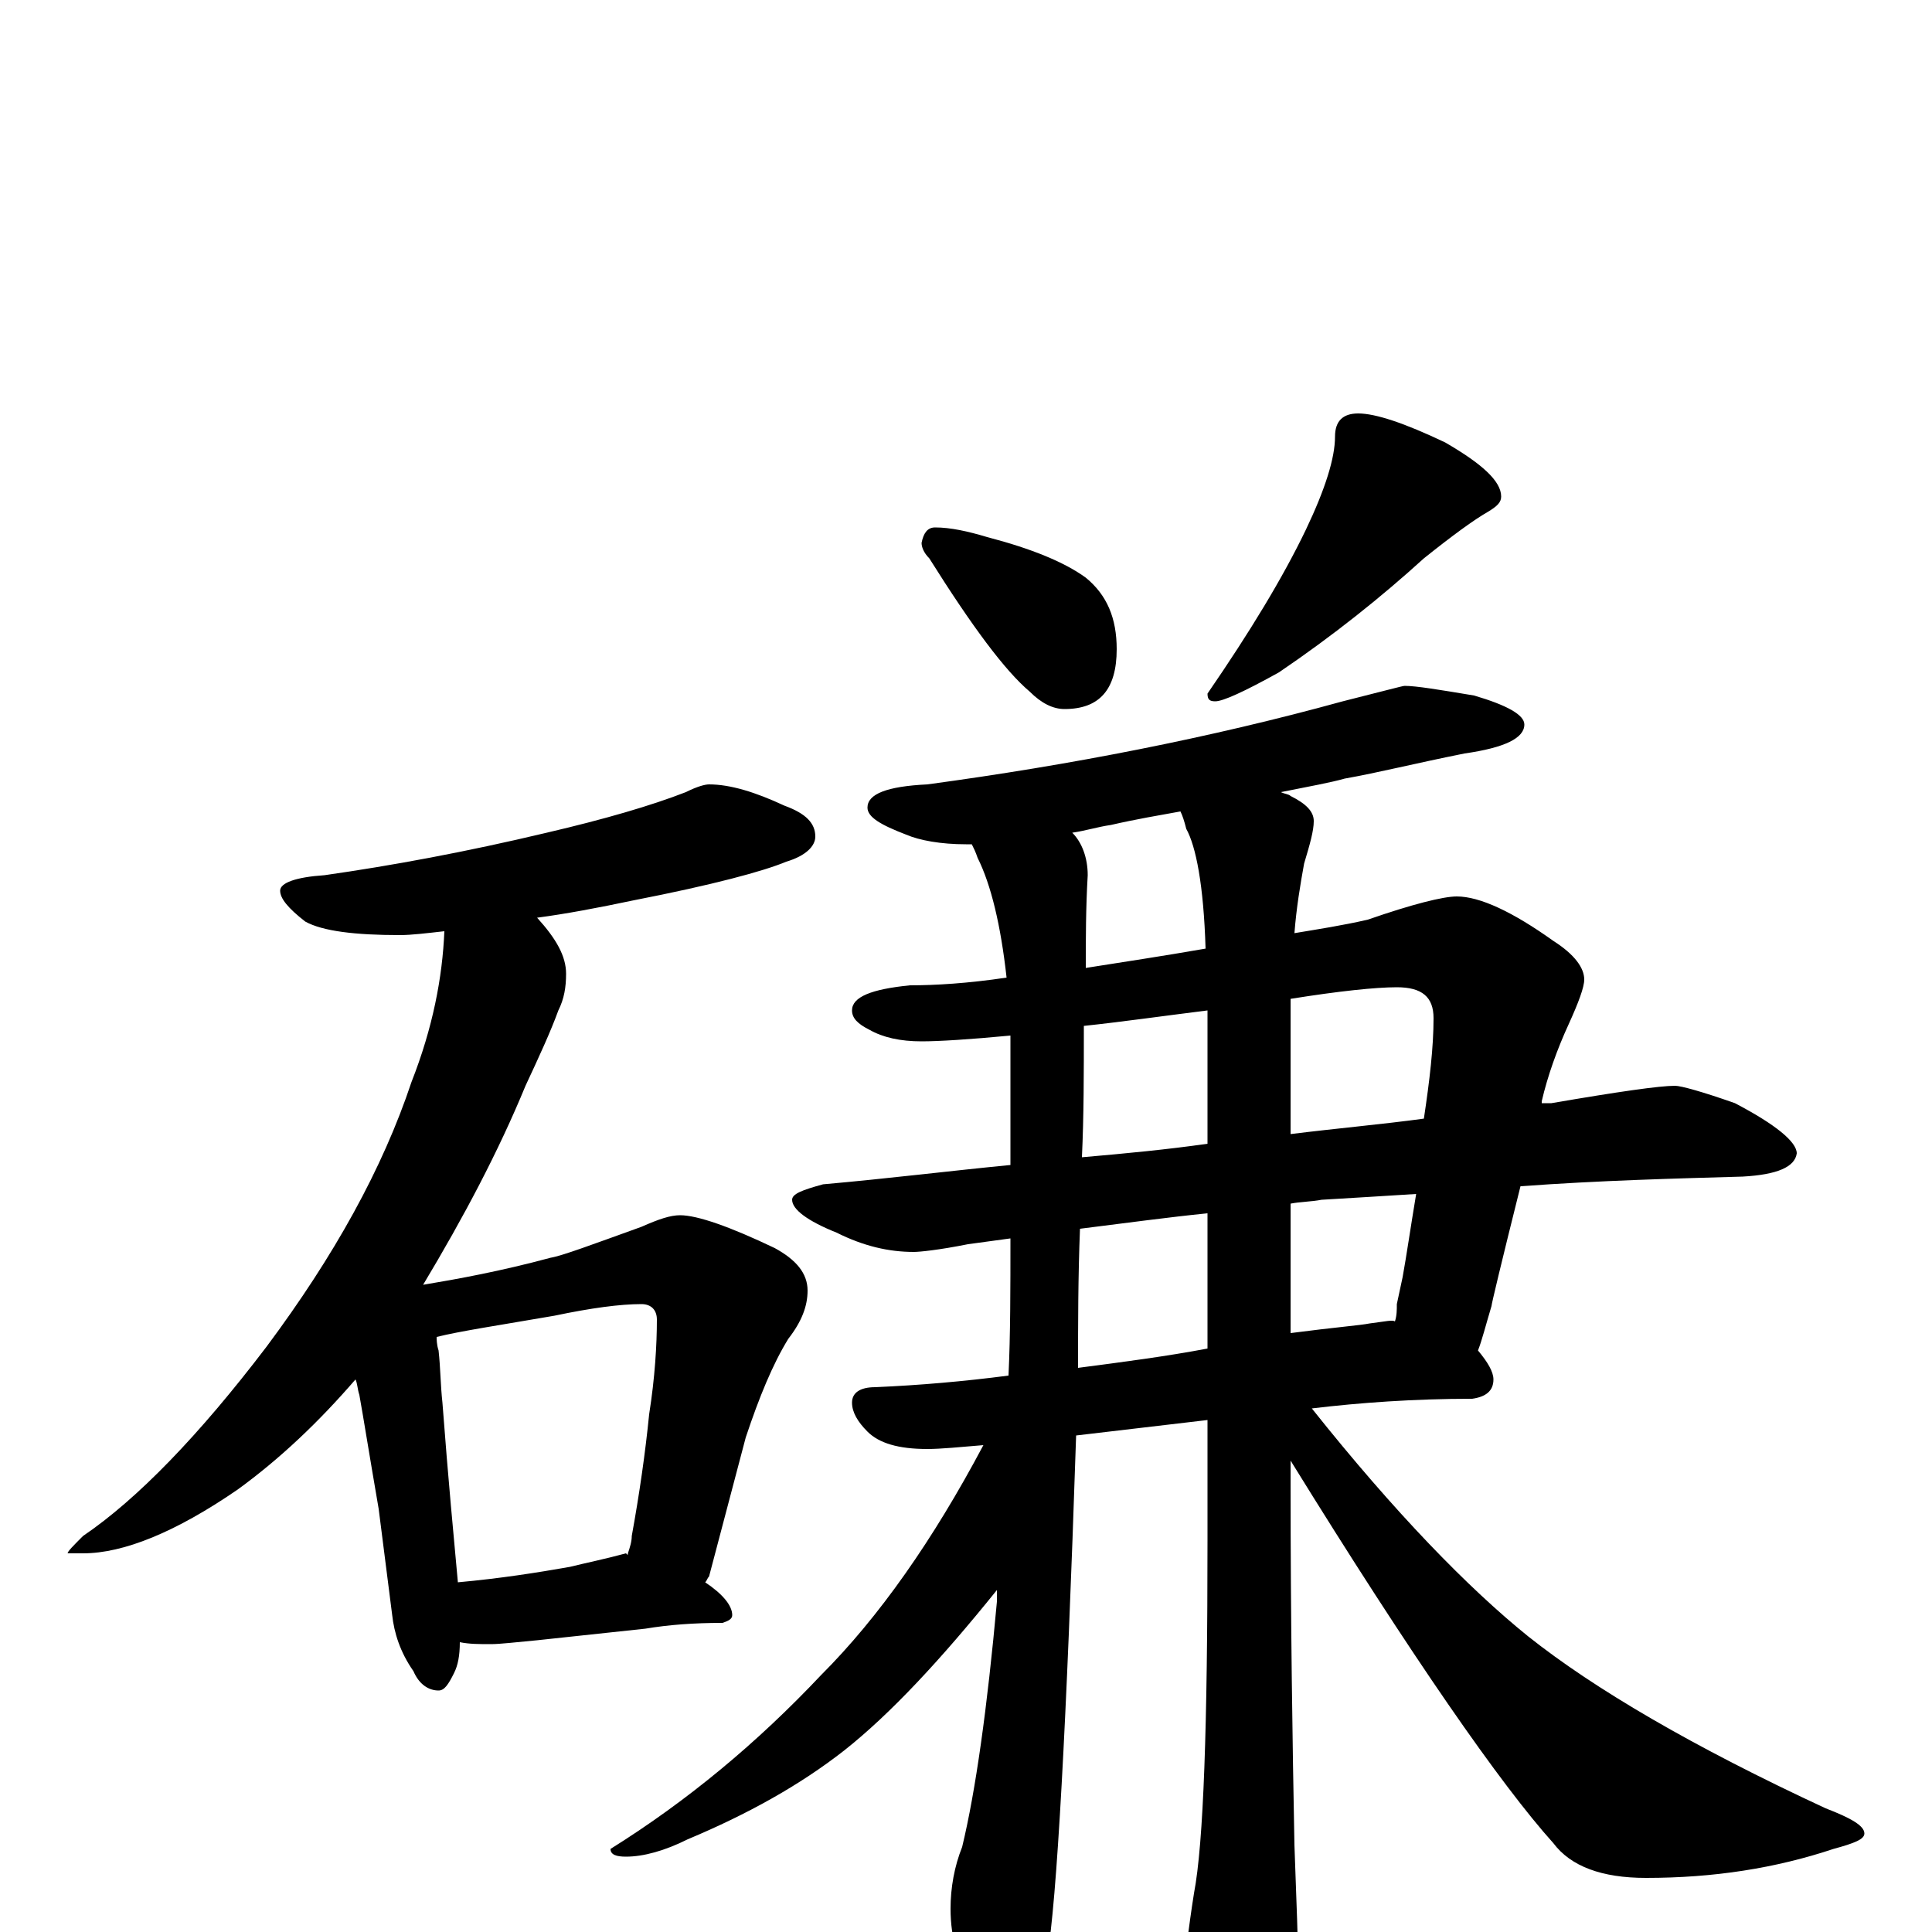 <?xml version="1.0" encoding="utf-8" ?>
<!DOCTYPE svg PUBLIC "-//W3C//DTD SVG 1.1//EN" "http://www.w3.org/Graphics/SVG/1.1/DTD/svg11.dtd">
<svg version="1.1" id="Layer_1" xmlns="http://www.w3.org/2000/svg" xmlns:xlink="http://www.w3.org/1999/xlink" x="0px" y="145px" width="1000px" height="1000px" viewBox="0 0 1000 1000" enable-background="new 0 0 1000 1000" xml:space="preserve">
<g id="Layer_1">
<path id="glyph" transform="matrix(1 0 0 -1 0 1000)" d="M367,594C378,594 391,590 406,583C417,579 422,574 422,567C422,562 417,557 407,554C395,549 369,542 328,534C309,530 293,527 278,525C288,514 293,505 293,496C293,489 292,483 289,477C285,466 279,453 272,438C258,404 240,370 219,335C237,338 259,342 285,349C291,350 307,356 332,365C341,369 347,371 352,371C361,371 378,365 401,354C412,348 418,341 418,332C418,324 415,316 408,307C400,294 393,277 386,256l-19,-72C366,183 366,182 365,181C374,175 379,169 379,164C379,162 377,161 374,160C359,160 346,159 334,157l-56,-6C267,150 259,149 254,149C248,149 243,149 238,150C238,143 237,138 235,134C232,128 230,125 227,125C222,125 217,128 214,135C207,145 204,155 203,164l-7,55C191,248 188,267 186,278C185,281 185,284 184,286C165,264 145,245 123,229C91,207 64,196 43,196l-8,0C35,197 38,200 43,205C71,224 103,257 138,303C173,350 198,395 213,440C224,468 229,494 230,518C221,517 213,516 207,516C184,516 167,518 158,523C149,530 145,535 145,539C145,543 153,546 168,547C203,552 241,559 283,569C313,576 337,583 355,590C361,593 365,594 367,594M237,181C259,183 278,186 295,189C303,191 313,193 324,196C325,195 325,195 325,196C326,199 327,202 327,205C331,227 334,248 336,268C339,287 340,304 340,317C340,322 337,325 332,325C321,325 306,323 287,319C258,314 238,311 226,308C226,307 226,304 227,301C228,292 228,283 229,274C232,234 235,203 237,181M484,727C492,727 501,725 511,722C534,716 551,709 562,701C573,692 578,680 578,664C578,643 569,633 551,633C545,633 539,636 533,642C520,653 503,676 481,711C478,714 477,717 477,719C478,724 480,727 484,727M703,786C712,786 727,781 748,771C767,760 777,751 777,743C777,740 775,738 770,735C763,731 752,723 737,711C715,691 690,671 662,652C644,642 633,637 629,637C626,637 625,638 625,641C647,673 664,701 676,726C686,747 691,763 691,774C691,782 695,786 703,786M727,645C733,645 745,643 763,640C780,635 789,630 789,625C789,618 779,613 758,610C733,605 713,600 696,597C689,595 678,593 663,590C665,589 667,589 668,588C676,584 680,580 680,575C680,570 678,563 675,553C673,542 671,530 670,517C682,519 695,521 708,524C731,532 747,536 754,536C766,536 783,528 804,513C815,506 820,499 820,493C820,489 817,481 812,470C806,457 801,443 798,430l0,-1C800,429 802,429 803,429C838,435 859,438 867,438C870,438 881,435 898,429C919,418 930,409 930,403C929,396 920,392 902,391C867,390 828,389 787,386C777,346 772,325 772,324C769,314 767,306 765,301C770,295 773,290 773,286C773,280 769,277 762,276C732,276 704,274 679,271C722,217 760,178 791,153C825,126 876,96 945,64C958,59 965,55 965,51C965,48 960,46 949,43C919,33 887,28 852,28C829,28 813,34 804,46C777,76 731,142 668,244l0,-11C668,160 669,97 670,45C671,16 672,-6 672,-23C672,-36 669,-48 664,-57C657,-68 651,-74 645,-74C638,-74 631,-67 624,-52C617,-37 613,-25 613,-15C614,-10 615,1 618,20C623,46 625,107 625,203l0,62l-68,-8C552,106 547,16 542,-13C539,-38 532,-50 523,-50C517,-50 511,-44 505,-33C496,-18 492,-3 492,12C492,23 494,34 498,44C505,73 511,116 516,171C516,173 516,175 516,177C487,141 461,113 437,94C414,76 387,61 356,48C344,42 333,39 324,39C319,39 316,40 316,43C356,68 392,98 425,133C455,163 483,203 509,252C497,251 487,250 480,250C465,250 455,253 449,259C444,264 441,269 441,274C441,279 445,282 453,282C476,283 499,285 522,288C523,309 523,333 523,359C516,358 508,357 501,356C486,353 476,352 473,352C460,352 447,355 433,362C418,368 410,374 410,379C410,382 415,384 426,387C460,390 492,394 523,397C523,411 523,425 523,440C523,449 523,457 523,464C502,462 486,461 477,461C466,461 457,463 450,467C444,470 441,473 441,477C441,484 451,488 471,490C484,490 501,491 521,494C518,521 513,542 506,556C505,559 504,561 503,563C502,563 501,563 500,563C487,563 476,565 469,568C456,573 449,577 449,582C449,589 459,593 480,594C554,604 626,618 695,637C715,642 726,645 727,645M624,509C623,542 619,562 614,571C613,575 612,578 611,580C600,578 588,576 575,573C568,572 562,570 555,569C560,564 563,556 563,547C562,530 562,514 562,499C581,502 601,505 624,509M561,469C561,445 561,422 560,401C583,403 604,405 625,408l0,53C625,467 625,472 625,477C601,474 580,471 561,469M668,483C668,476 668,469 668,461l0,-48C692,416 715,418 737,421C740,441 742,458 742,473C742,484 736,489 723,489C712,489 693,487 668,483M559,364C558,339 558,315 558,292C581,295 604,298 625,302l0,70C605,370 583,367 559,364M668,377l0,-67C691,313 704,314 709,315C717,316 721,317 722,316C723,319 723,322 723,325C724,330 725,334 726,339C728,350 730,364 733,382C717,381 701,380 684,379C679,378 673,378 668,377z"/>
</g>
</svg>
